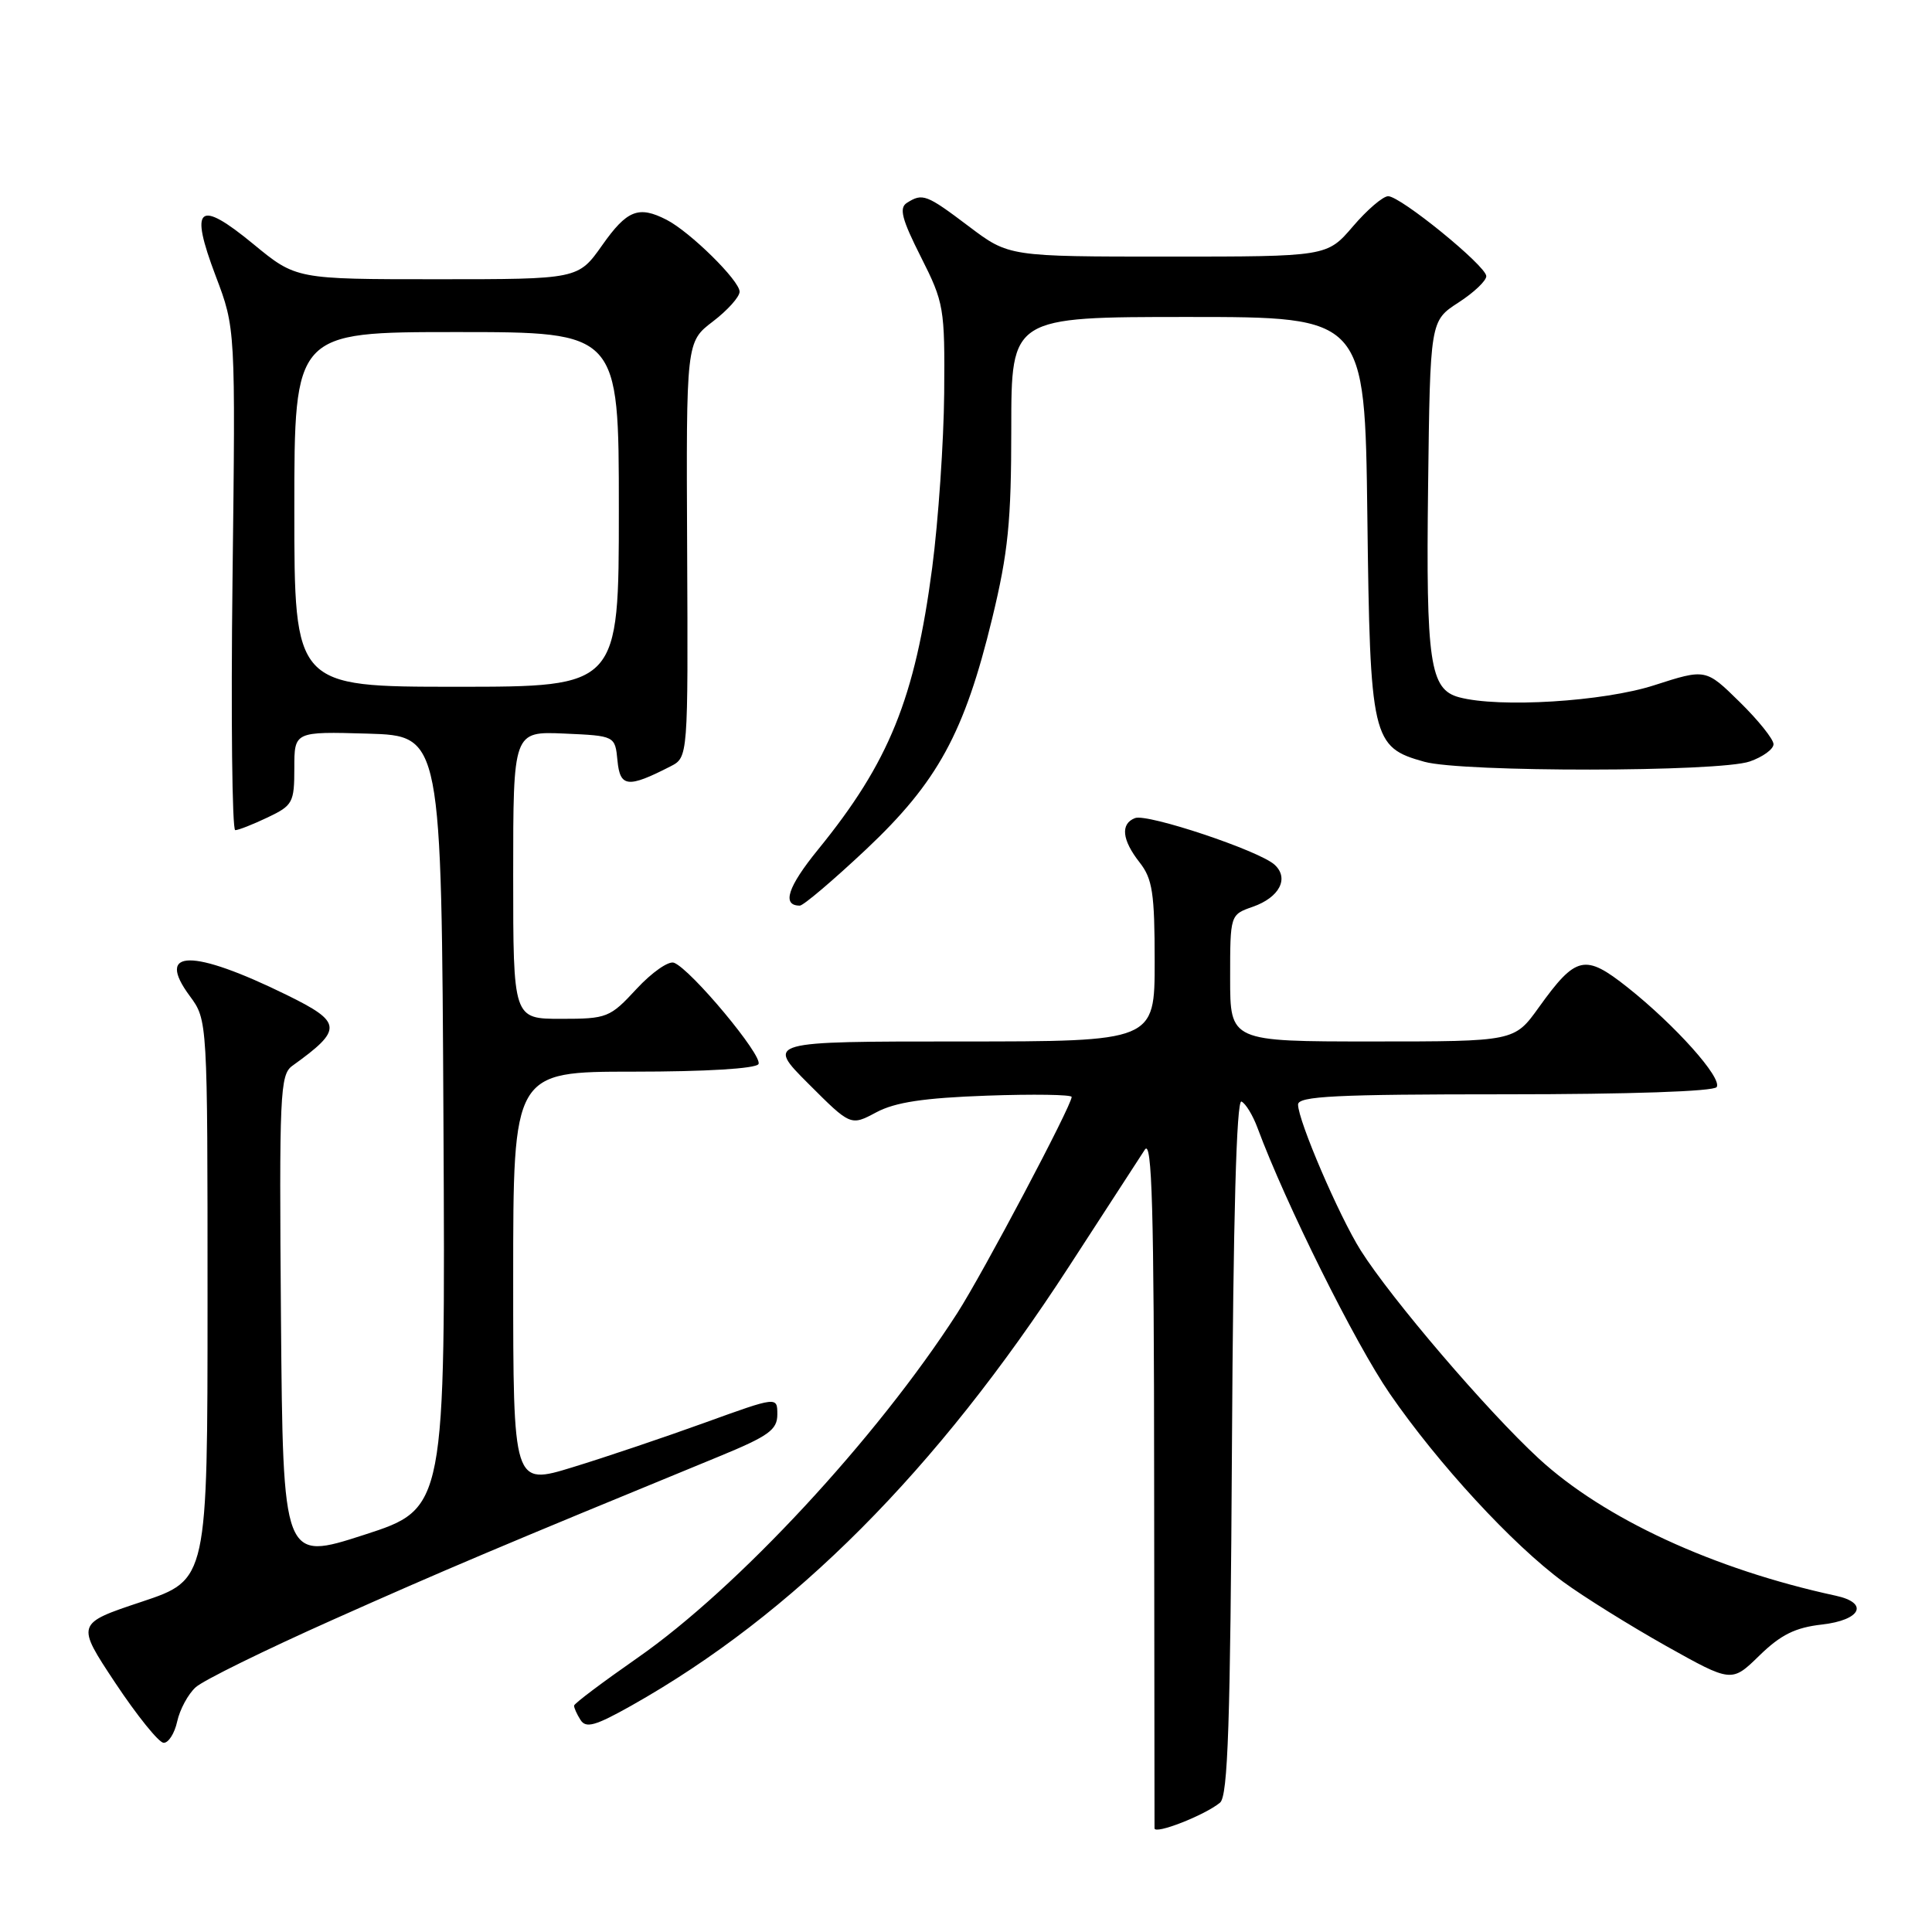 <?xml version="1.0" encoding="UTF-8" standalone="no"?>
<!DOCTYPE svg PUBLIC "-//W3C//DTD SVG 1.1//EN" "http://www.w3.org/Graphics/SVG/1.1/DTD/svg11.dtd" >
<svg xmlns="http://www.w3.org/2000/svg" xmlns:xlink="http://www.w3.org/1999/xlink" version="1.1" viewBox="0 0 256 256">
 <g >
 <path fill="currentColor"
d=" M 161.66 238.86 C 162.71 238.00 163.03 228.32 163.24 191.64 C 163.41 161.33 163.84 145.66 164.50 145.96 C 165.05 146.21 166.01 147.78 166.63 149.46 C 170.35 159.48 179.54 177.96 184.14 184.65 C 190.55 193.96 200.42 204.67 207.16 209.62 C 209.85 211.59 215.97 215.40 220.75 218.09 C 229.45 222.96 229.45 222.96 233.13 219.37 C 235.96 216.61 237.88 215.66 241.41 215.26 C 246.60 214.67 247.69 212.40 243.25 211.44 C 227.05 207.94 212.52 201.22 203.88 193.25 C 197.02 186.92 184.37 172.12 180.31 165.70 C 177.44 161.15 172.00 148.49 172.00 146.36 C 172.00 145.25 176.95 145.00 199.44 145.00 C 215.88 145.00 227.12 144.62 227.47 144.04 C 228.22 142.83 221.98 135.85 215.67 130.84 C 210.00 126.35 208.84 126.61 203.89 133.50 C 200.66 138.00 200.66 138.00 181.83 138.00 C 163.00 138.00 163.00 138.00 163.00 129.60 C 163.00 121.20 163.00 121.20 166.01 120.15 C 169.54 118.91 170.85 116.38 168.89 114.58 C 166.86 112.72 152.04 107.77 150.40 108.40 C 148.44 109.15 148.66 111.29 151.00 114.27 C 152.71 116.45 153.00 118.33 153.00 127.41 C 153.00 138.00 153.00 138.00 127.26 138.00 C 101.52 138.00 101.52 138.00 107.12 143.60 C 112.72 149.20 112.72 149.20 116.11 147.39 C 118.62 146.05 122.41 145.48 130.75 145.18 C 136.94 144.96 142.00 145.04 142.00 145.35 C 142.00 146.50 130.26 168.68 126.84 174.00 C 116.20 190.54 97.72 210.46 84.45 219.69 C 79.86 222.89 76.09 225.72 76.07 226.00 C 76.05 226.28 76.43 227.13 76.92 227.90 C 77.64 229.04 78.88 228.69 83.65 226.01 C 105.10 213.94 124.11 194.86 141.64 167.83 C 146.51 160.31 151.04 153.34 151.70 152.33 C 152.65 150.89 152.91 160.20 152.93 196.00 C 152.95 221.03 152.97 241.84 152.98 242.26 C 153.00 243.13 159.66 240.52 161.66 238.86 Z  M 23.48 228.10 C 23.83 226.51 24.93 224.47 25.93 223.57 C 26.92 222.66 35.11 218.64 44.12 214.62 C 58.72 208.10 66.34 204.88 95.25 193.00 C 101.86 190.28 103.00 189.46 103.00 187.42 C 103.00 185.04 103.00 185.04 93.40 188.51 C 88.12 190.42 80.25 193.08 75.90 194.41 C 68.00 196.84 68.00 196.84 68.00 169.42 C 68.00 142.00 68.00 142.00 83.94 142.00 C 93.49 142.00 100.13 141.60 100.50 141.00 C 101.15 139.95 91.55 128.43 89.31 127.57 C 88.60 127.29 86.37 128.85 84.35 131.03 C 80.82 134.85 80.44 135.00 74.34 135.00 C 68.00 135.00 68.00 135.00 68.00 115.95 C 68.00 96.91 68.00 96.91 74.75 97.20 C 81.50 97.50 81.50 97.50 81.82 100.80 C 82.16 104.33 83.20 104.44 88.84 101.55 C 91.18 100.35 91.18 100.35 91.05 72.83 C 90.92 45.30 90.92 45.30 94.46 42.60 C 96.41 41.11 98.00 39.34 98.00 38.65 C 98.00 37.18 91.44 30.72 88.32 29.12 C 84.61 27.22 83.08 27.83 79.79 32.50 C 76.61 37.00 76.61 37.00 57.92 37.00 C 39.23 37.00 39.23 37.00 33.57 32.34 C 26.26 26.33 25.08 27.33 28.58 36.57 C 31.21 43.50 31.21 43.50 30.81 76.75 C 30.59 95.04 30.76 110.00 31.17 110.00 C 31.59 110.00 33.52 109.24 35.47 108.31 C 38.79 106.73 39.00 106.35 39.00 101.78 C 39.00 96.93 39.00 96.93 48.75 97.21 C 58.50 97.50 58.50 97.50 58.76 148.70 C 59.02 199.89 59.02 199.89 48.26 203.37 C 37.50 206.85 37.50 206.85 37.23 174.68 C 36.99 144.89 37.10 142.41 38.73 141.23 C 45.47 136.39 45.39 135.47 38.00 131.84 C 25.45 125.68 20.53 125.74 25.15 131.98 C 27.50 135.17 27.50 135.17 27.50 172.25 C 27.50 209.33 27.50 209.33 18.78 212.24 C 10.07 215.14 10.07 215.14 15.28 223.00 C 18.15 227.32 21.03 230.89 21.67 230.93 C 22.31 230.97 23.13 229.70 23.48 228.10 Z  M 114.76 112.55 C 124.24 103.62 127.79 97.13 131.47 81.94 C 133.59 73.19 134.00 69.11 134.00 56.75 C 134.00 42.00 134.00 42.00 157.43 42.00 C 180.85 42.00 180.85 42.00 181.18 68.30 C 181.54 97.95 181.79 99.01 188.74 100.94 C 193.78 102.34 227.81 102.31 231.85 100.90 C 233.58 100.30 235.00 99.27 235.00 98.61 C 235.00 97.95 232.98 95.43 230.51 93.01 C 226.02 88.60 226.02 88.60 219.19 90.80 C 212.46 92.97 198.65 93.82 193.33 92.39 C 189.47 91.35 188.94 87.80 189.23 64.50 C 189.50 42.52 189.50 42.52 193.25 40.09 C 195.31 38.76 196.97 37.18 196.94 36.58 C 196.87 35.19 185.58 26.00 183.94 26.00 C 183.25 26.00 181.15 27.80 179.27 30.00 C 175.84 34.00 175.84 34.00 154.76 34.00 C 133.68 34.00 133.68 34.00 128.38 30.00 C 122.75 25.75 122.25 25.56 120.17 26.88 C 119.11 27.55 119.49 29.03 122.02 34.04 C 125.09 40.12 125.20 40.79 125.11 52.09 C 125.05 58.54 124.34 68.95 123.52 75.23 C 121.24 92.55 117.82 101.00 108.39 112.58 C 104.37 117.52 103.56 120.00 105.98 120.00 C 106.45 120.00 110.40 116.65 114.76 112.55 Z  M 39.00 67.50 C 39.00 44.00 39.00 44.00 60.50 44.00 C 82.00 44.00 82.00 44.00 82.00 67.50 C 82.00 91.00 82.00 91.00 60.50 91.00 C 39.00 91.00 39.00 91.00 39.00 67.50 Z "/>
</g>
</svg>